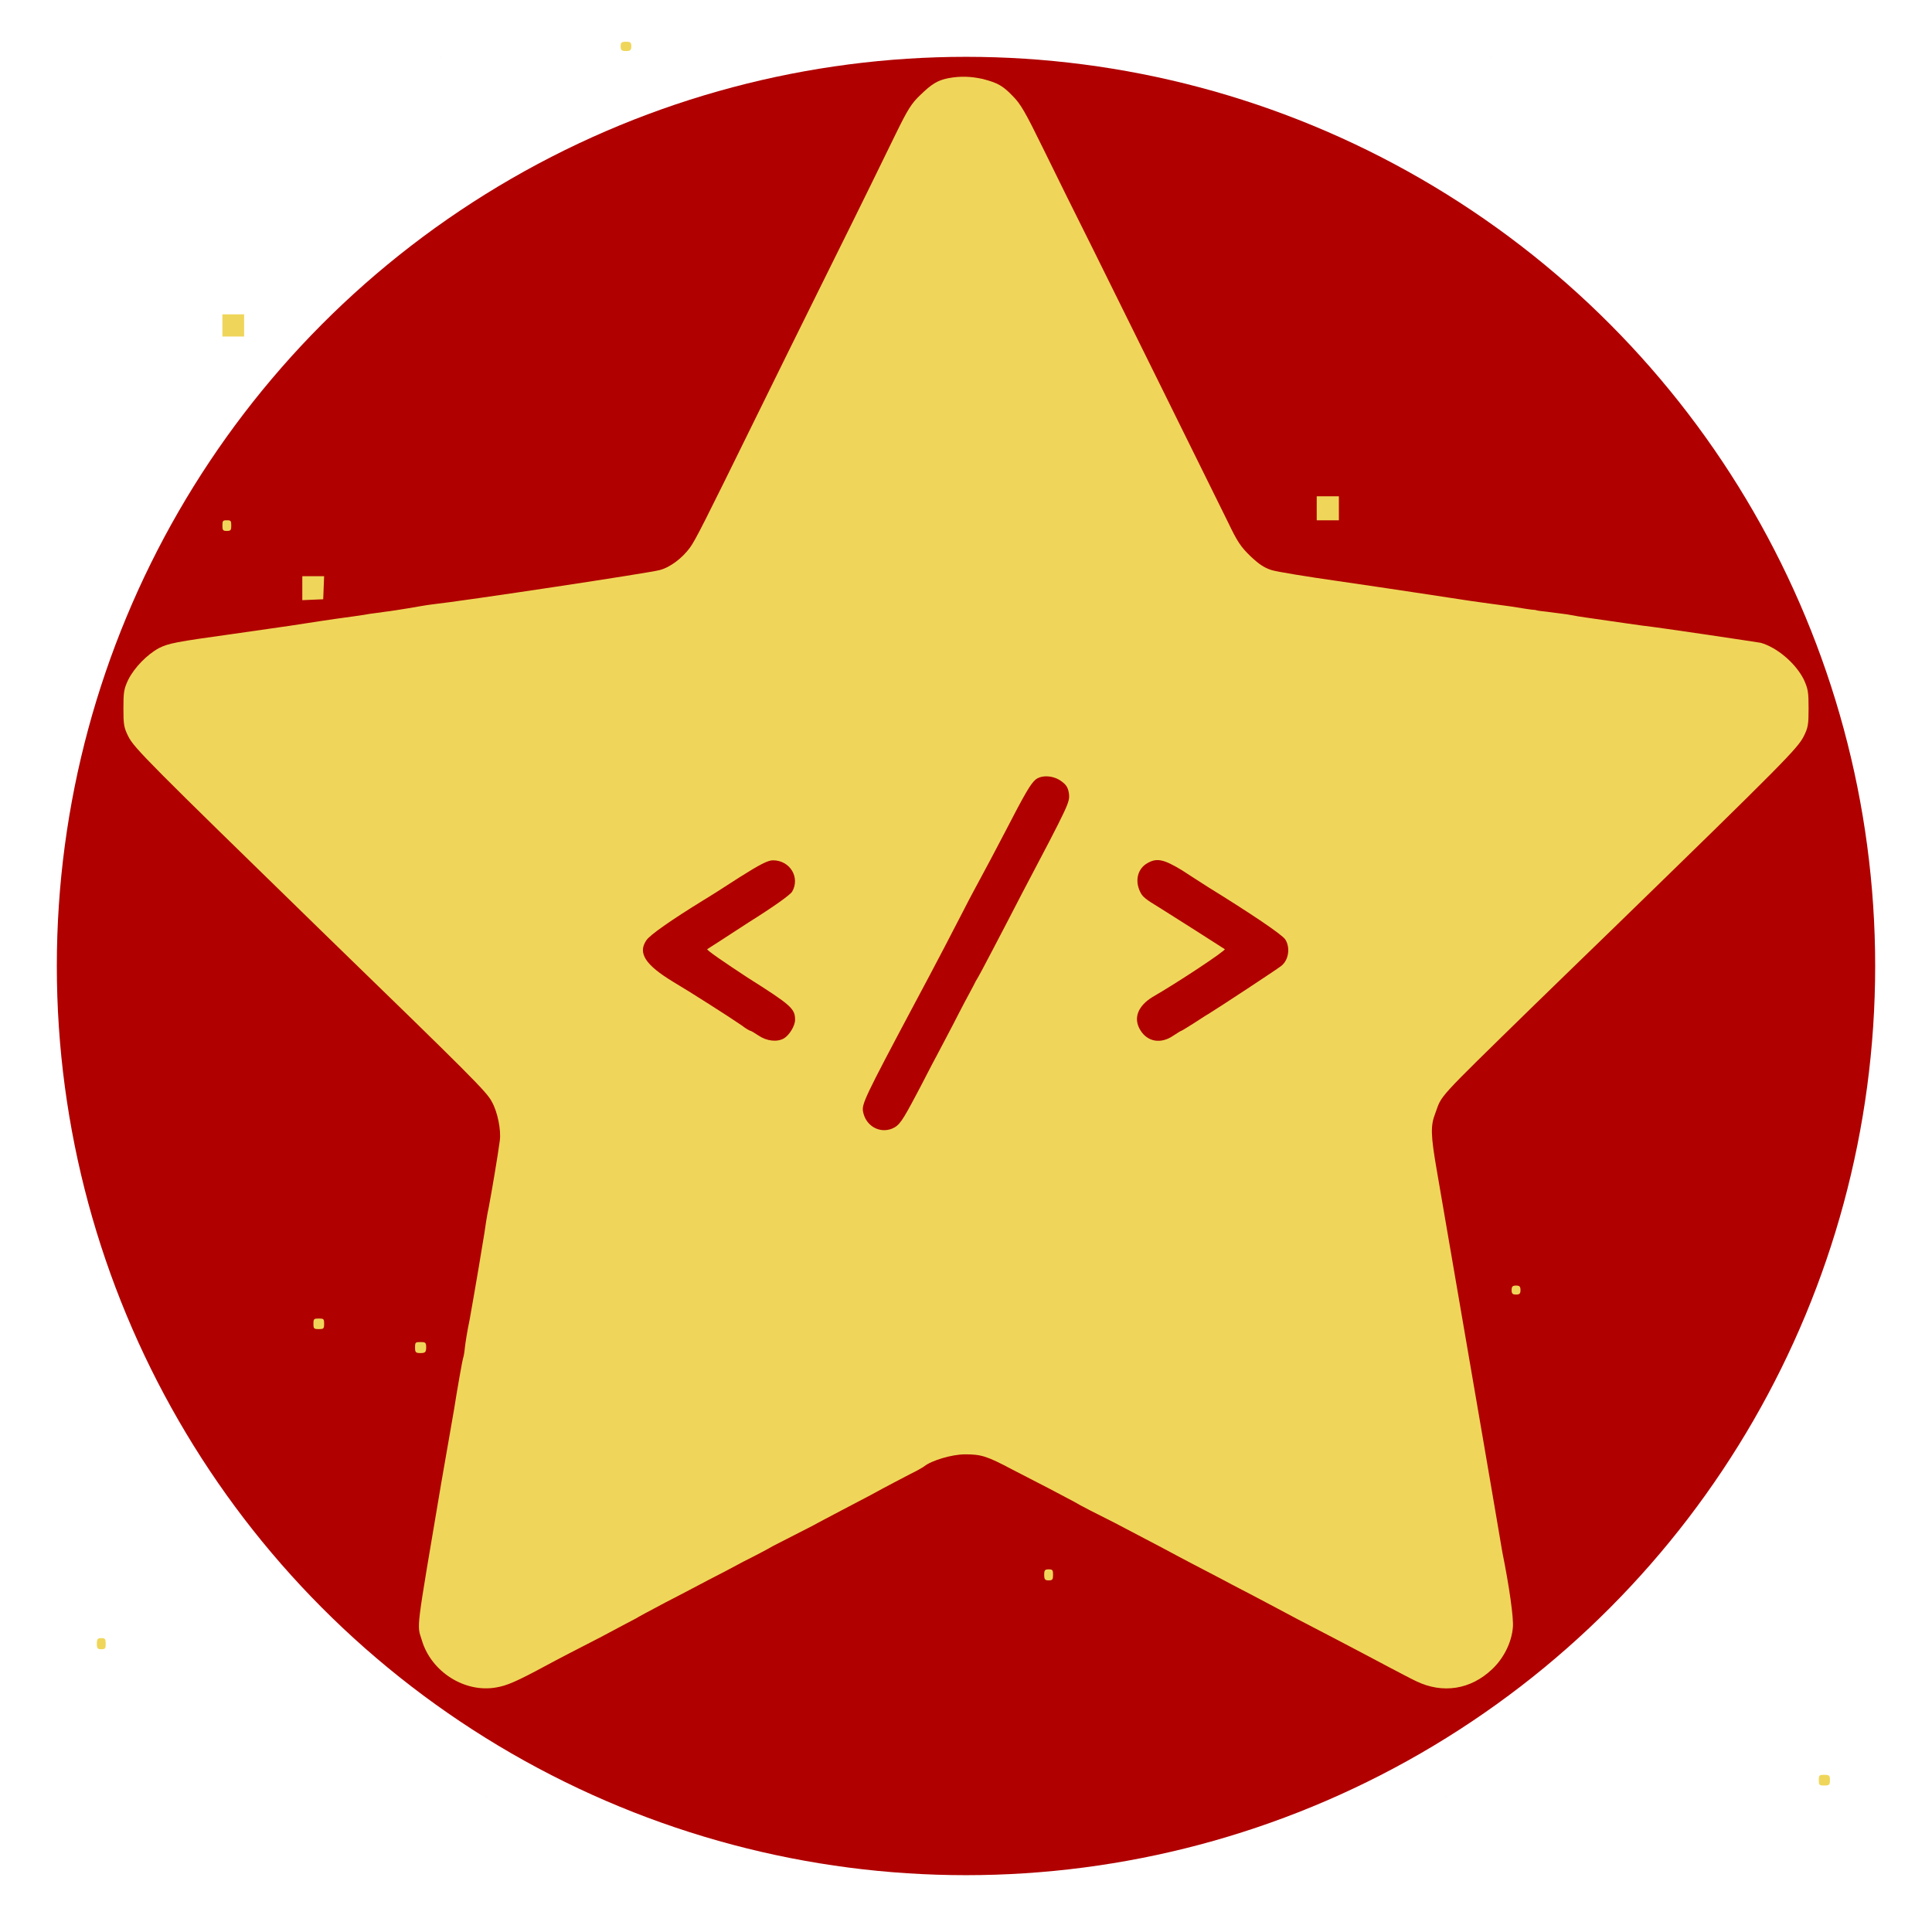 <?xml version="1.0" encoding="UTF-8"?>
<svg xmlns="http://www.w3.org/2000/svg" width="16px" height="16px" viewBox="0 0 16 17" version="1.1">
    <circle fill-opacity="1" r="8" cx="8" cy="8.5" fill="#B00000" style="stroke: rgb(0,0,0); stroke-width: 256px; stroke-opacity: 1;"/>
    <g id="surface1">
        <path style=" stroke:none;fill-rule:evenodd;fill:rgb(93.725%,83.922%,35.294%);fill-opacity:1;" d="M 4.961 0.406 C 4.961 0.441 4.969 0.449 5.008 0.449 C 5.047 0.449 5.055 0.441 5.055 0.406 C 5.055 0.375 5.047 0.367 5.008 0.367 C 4.969 0.367 4.961 0.375 4.961 0.406 M 7.844 0.688 C 7.75 0.707 7.699 0.738 7.598 0.836 C 7.52 0.91 7.488 0.961 7.379 1.184 C 7.309 1.328 7.059 1.84 6.82 2.32 C 6.582 2.801 6.27 3.43 6.129 3.719 C 5.707 4.578 5.617 4.758 5.57 4.82 C 5.504 4.91 5.398 4.992 5.305 5.016 C 5.23 5.039 3.602 5.285 3.289 5.32 C 3.254 5.324 3.164 5.34 3.094 5.352 C 3.023 5.363 2.93 5.379 2.887 5.383 C 2.844 5.391 2.762 5.398 2.703 5.41 C 2.648 5.418 2.57 5.43 2.535 5.434 C 2.5 5.438 2.402 5.453 2.32 5.465 C 2.125 5.496 2.043 5.508 1.551 5.578 C 1.047 5.648 0.984 5.66 0.898 5.703 C 0.797 5.758 0.684 5.871 0.629 5.98 C 0.59 6.062 0.586 6.09 0.586 6.234 C 0.586 6.375 0.59 6.402 0.629 6.48 C 0.68 6.582 0.805 6.707 2.336 8.199 C 3.652 9.477 3.785 9.609 3.828 9.695 C 3.879 9.785 3.91 9.945 3.898 10.035 C 3.883 10.152 3.828 10.48 3.801 10.621 C 3.785 10.691 3.77 10.797 3.762 10.852 C 3.746 10.953 3.688 11.301 3.633 11.609 C 3.613 11.703 3.594 11.82 3.59 11.863 C 3.586 11.906 3.578 11.945 3.574 11.953 C 3.57 11.961 3.52 12.242 3.496 12.398 C 3.492 12.422 3.441 12.715 3.383 13.047 C 3.156 14.391 3.168 14.289 3.211 14.43 C 3.293 14.711 3.59 14.898 3.867 14.848 C 3.961 14.832 4.043 14.797 4.312 14.652 C 4.398 14.605 4.609 14.496 4.777 14.41 C 4.945 14.32 5.086 14.246 5.094 14.242 C 5.105 14.234 5.219 14.172 5.352 14.102 C 5.484 14.035 5.652 13.945 5.727 13.906 C 5.805 13.867 5.945 13.793 6.047 13.738 C 6.148 13.688 6.266 13.625 6.305 13.602 C 6.344 13.582 6.496 13.504 6.641 13.43 C 6.785 13.352 7.02 13.23 7.16 13.156 C 7.301 13.078 7.461 12.996 7.512 12.969 C 7.562 12.945 7.617 12.914 7.633 12.902 C 7.695 12.852 7.875 12.797 7.992 12.797 C 8.133 12.797 8.184 12.812 8.406 12.93 C 8.664 13.062 8.859 13.164 8.953 13.215 C 8.996 13.242 9.156 13.324 9.305 13.398 C 9.453 13.477 9.703 13.605 9.855 13.688 C 10.008 13.77 10.23 13.883 10.344 13.945 C 10.594 14.074 10.789 14.18 10.922 14.25 C 10.973 14.277 11.141 14.363 11.289 14.441 C 11.438 14.52 11.633 14.621 11.719 14.668 C 11.809 14.715 11.918 14.773 11.961 14.793 C 12.195 14.906 12.441 14.867 12.629 14.688 C 12.73 14.594 12.801 14.453 12.812 14.32 C 12.82 14.242 12.781 13.961 12.719 13.656 C 12.711 13.613 12.641 13.191 12.559 12.719 C 12.414 11.879 12.203 10.652 12.141 10.289 C 12.09 9.992 12.086 9.906 12.129 9.797 C 12.191 9.629 12.121 9.703 13 8.844 C 13.184 8.664 13.492 8.367 13.68 8.184 C 15.203 6.703 15.316 6.586 15.371 6.48 C 15.41 6.402 15.414 6.375 15.414 6.234 C 15.414 6.09 15.41 6.062 15.371 5.977 C 15.297 5.832 15.133 5.695 14.992 5.656 C 14.945 5.648 14.117 5.523 13.945 5.504 C 13.883 5.496 13.758 5.477 13.672 5.465 C 13.586 5.453 13.484 5.438 13.457 5.434 C 13.426 5.43 13.352 5.418 13.289 5.406 C 13.227 5.398 13.148 5.387 13.113 5.383 C 13.078 5.379 13.031 5.375 13.008 5.367 C 12.984 5.367 12.891 5.352 12.793 5.336 C 12.695 5.324 12.539 5.301 12.449 5.289 C 12.188 5.25 11.812 5.191 11.273 5.113 C 11 5.074 10.734 5.031 10.688 5.016 C 10.625 4.996 10.578 4.965 10.504 4.895 C 10.418 4.812 10.387 4.766 10.305 4.594 C 10.082 4.141 9.359 2.68 9.121 2.199 C 8.98 1.918 8.781 1.516 8.68 1.309 C 8.523 0.988 8.48 0.914 8.414 0.848 C 8.324 0.754 8.281 0.73 8.148 0.695 C 8.043 0.672 7.953 0.668 7.844 0.688 M 1.457 2.863 L 1.457 2.961 L 1.648 2.961 L 1.648 2.766 L 1.457 2.766 L 1.457 2.863 M 11.086 4.473 L 11.086 4.578 L 11.281 4.578 L 11.281 4.367 L 11.086 4.367 L 11.086 4.473 M 1.457 4.625 C 1.457 4.664 1.461 4.672 1.496 4.672 C 1.531 4.672 1.535 4.664 1.535 4.625 C 1.535 4.582 1.531 4.578 1.496 4.578 C 1.461 4.578 1.457 4.582 1.457 4.625 M 2.16 5.176 L 2.16 5.281 L 2.25 5.277 L 2.344 5.273 L 2.352 5.07 L 2.16 5.07 L 2.16 5.176 M 8.613 6.859 C 8.57 6.895 8.523 6.973 8.344 7.32 C 8.266 7.469 8.172 7.648 8.137 7.711 C 8.102 7.777 8.031 7.906 7.984 8 C 7.906 8.152 7.742 8.469 7.535 8.855 C 7.109 9.656 7.082 9.715 7.094 9.781 C 7.117 9.906 7.238 9.977 7.352 9.93 C 7.414 9.902 7.438 9.867 7.562 9.633 C 7.617 9.531 7.695 9.375 7.742 9.289 C 7.789 9.199 7.879 9.031 7.938 8.914 C 8 8.793 8.07 8.668 8.086 8.633 C 8.109 8.598 8.172 8.477 8.234 8.359 C 8.293 8.246 8.41 8.023 8.492 7.863 C 8.91 7.07 8.914 7.059 8.906 6.984 C 8.898 6.93 8.883 6.906 8.84 6.875 C 8.773 6.824 8.668 6.816 8.613 6.859 M 6.008 7.719 C 5.875 7.805 5.734 7.895 5.688 7.922 C 5.402 8.098 5.219 8.227 5.188 8.273 C 5.109 8.387 5.18 8.492 5.426 8.641 C 5.559 8.719 5.926 8.953 6.027 9.023 C 6.062 9.051 6.098 9.07 6.102 9.07 C 6.109 9.07 6.141 9.09 6.176 9.113 C 6.246 9.16 6.336 9.172 6.398 9.137 C 6.445 9.109 6.496 9.027 6.496 8.973 C 6.496 8.875 6.461 8.844 6.078 8.602 C 5.875 8.469 5.715 8.359 5.723 8.352 C 5.73 8.348 5.895 8.242 6.086 8.117 C 6.316 7.973 6.445 7.879 6.469 7.848 C 6.543 7.723 6.453 7.57 6.301 7.57 C 6.258 7.57 6.188 7.605 6.008 7.719 M 9.598 7.594 C 9.512 7.641 9.484 7.746 9.531 7.844 C 9.551 7.891 9.582 7.914 9.711 7.992 C 9.781 8.035 10.266 8.344 10.277 8.352 C 10.289 8.363 9.859 8.648 9.641 8.773 C 9.512 8.852 9.469 8.961 9.535 9.066 C 9.598 9.168 9.715 9.188 9.824 9.113 C 9.859 9.09 9.891 9.07 9.895 9.07 C 9.898 9.07 9.949 9.039 10.004 9.004 C 10.059 8.969 10.117 8.93 10.133 8.922 C 10.223 8.867 10.734 8.531 10.773 8.5 C 10.84 8.449 10.855 8.336 10.809 8.266 C 10.781 8.223 10.508 8.039 10.129 7.805 C 10.078 7.773 9.977 7.707 9.898 7.656 C 9.742 7.562 9.68 7.547 9.598 7.594 M 12.801 11.352 C 12.801 11.383 12.809 11.391 12.84 11.391 C 12.871 11.391 12.879 11.383 12.879 11.352 C 12.879 11.32 12.871 11.312 12.84 11.312 C 12.809 11.312 12.801 11.32 12.801 11.352 M 2.258 11.648 C 2.258 11.691 2.262 11.695 2.305 11.695 C 2.348 11.695 2.352 11.691 2.352 11.648 C 2.352 11.605 2.348 11.602 2.305 11.602 C 2.262 11.602 2.258 11.605 2.258 11.648 M 3.152 11.855 C 3.152 11.898 3.156 11.906 3.199 11.906 C 3.242 11.906 3.25 11.898 3.25 11.855 C 3.25 11.812 3.242 11.809 3.199 11.809 C 3.156 11.809 3.152 11.812 3.152 11.855 M 8.688 13.855 C 8.688 13.898 8.695 13.906 8.727 13.906 C 8.762 13.906 8.766 13.898 8.766 13.855 C 8.766 13.816 8.762 13.809 8.727 13.809 C 8.695 13.809 8.688 13.816 8.688 13.855 M 0.352 14.465 C 0.352 14.504 0.359 14.512 0.391 14.512 C 0.426 14.512 0.43 14.504 0.43 14.465 C 0.43 14.422 0.426 14.414 0.391 14.414 C 0.359 14.414 0.352 14.422 0.352 14.465 M 15.504 15.664 C 15.504 15.707 15.508 15.711 15.551 15.711 C 15.594 15.711 15.602 15.707 15.602 15.664 C 15.602 15.621 15.594 15.617 15.551 15.617 C 15.508 15.617 15.504 15.621 15.504 15.664 "/>
    </g>
</svg>
